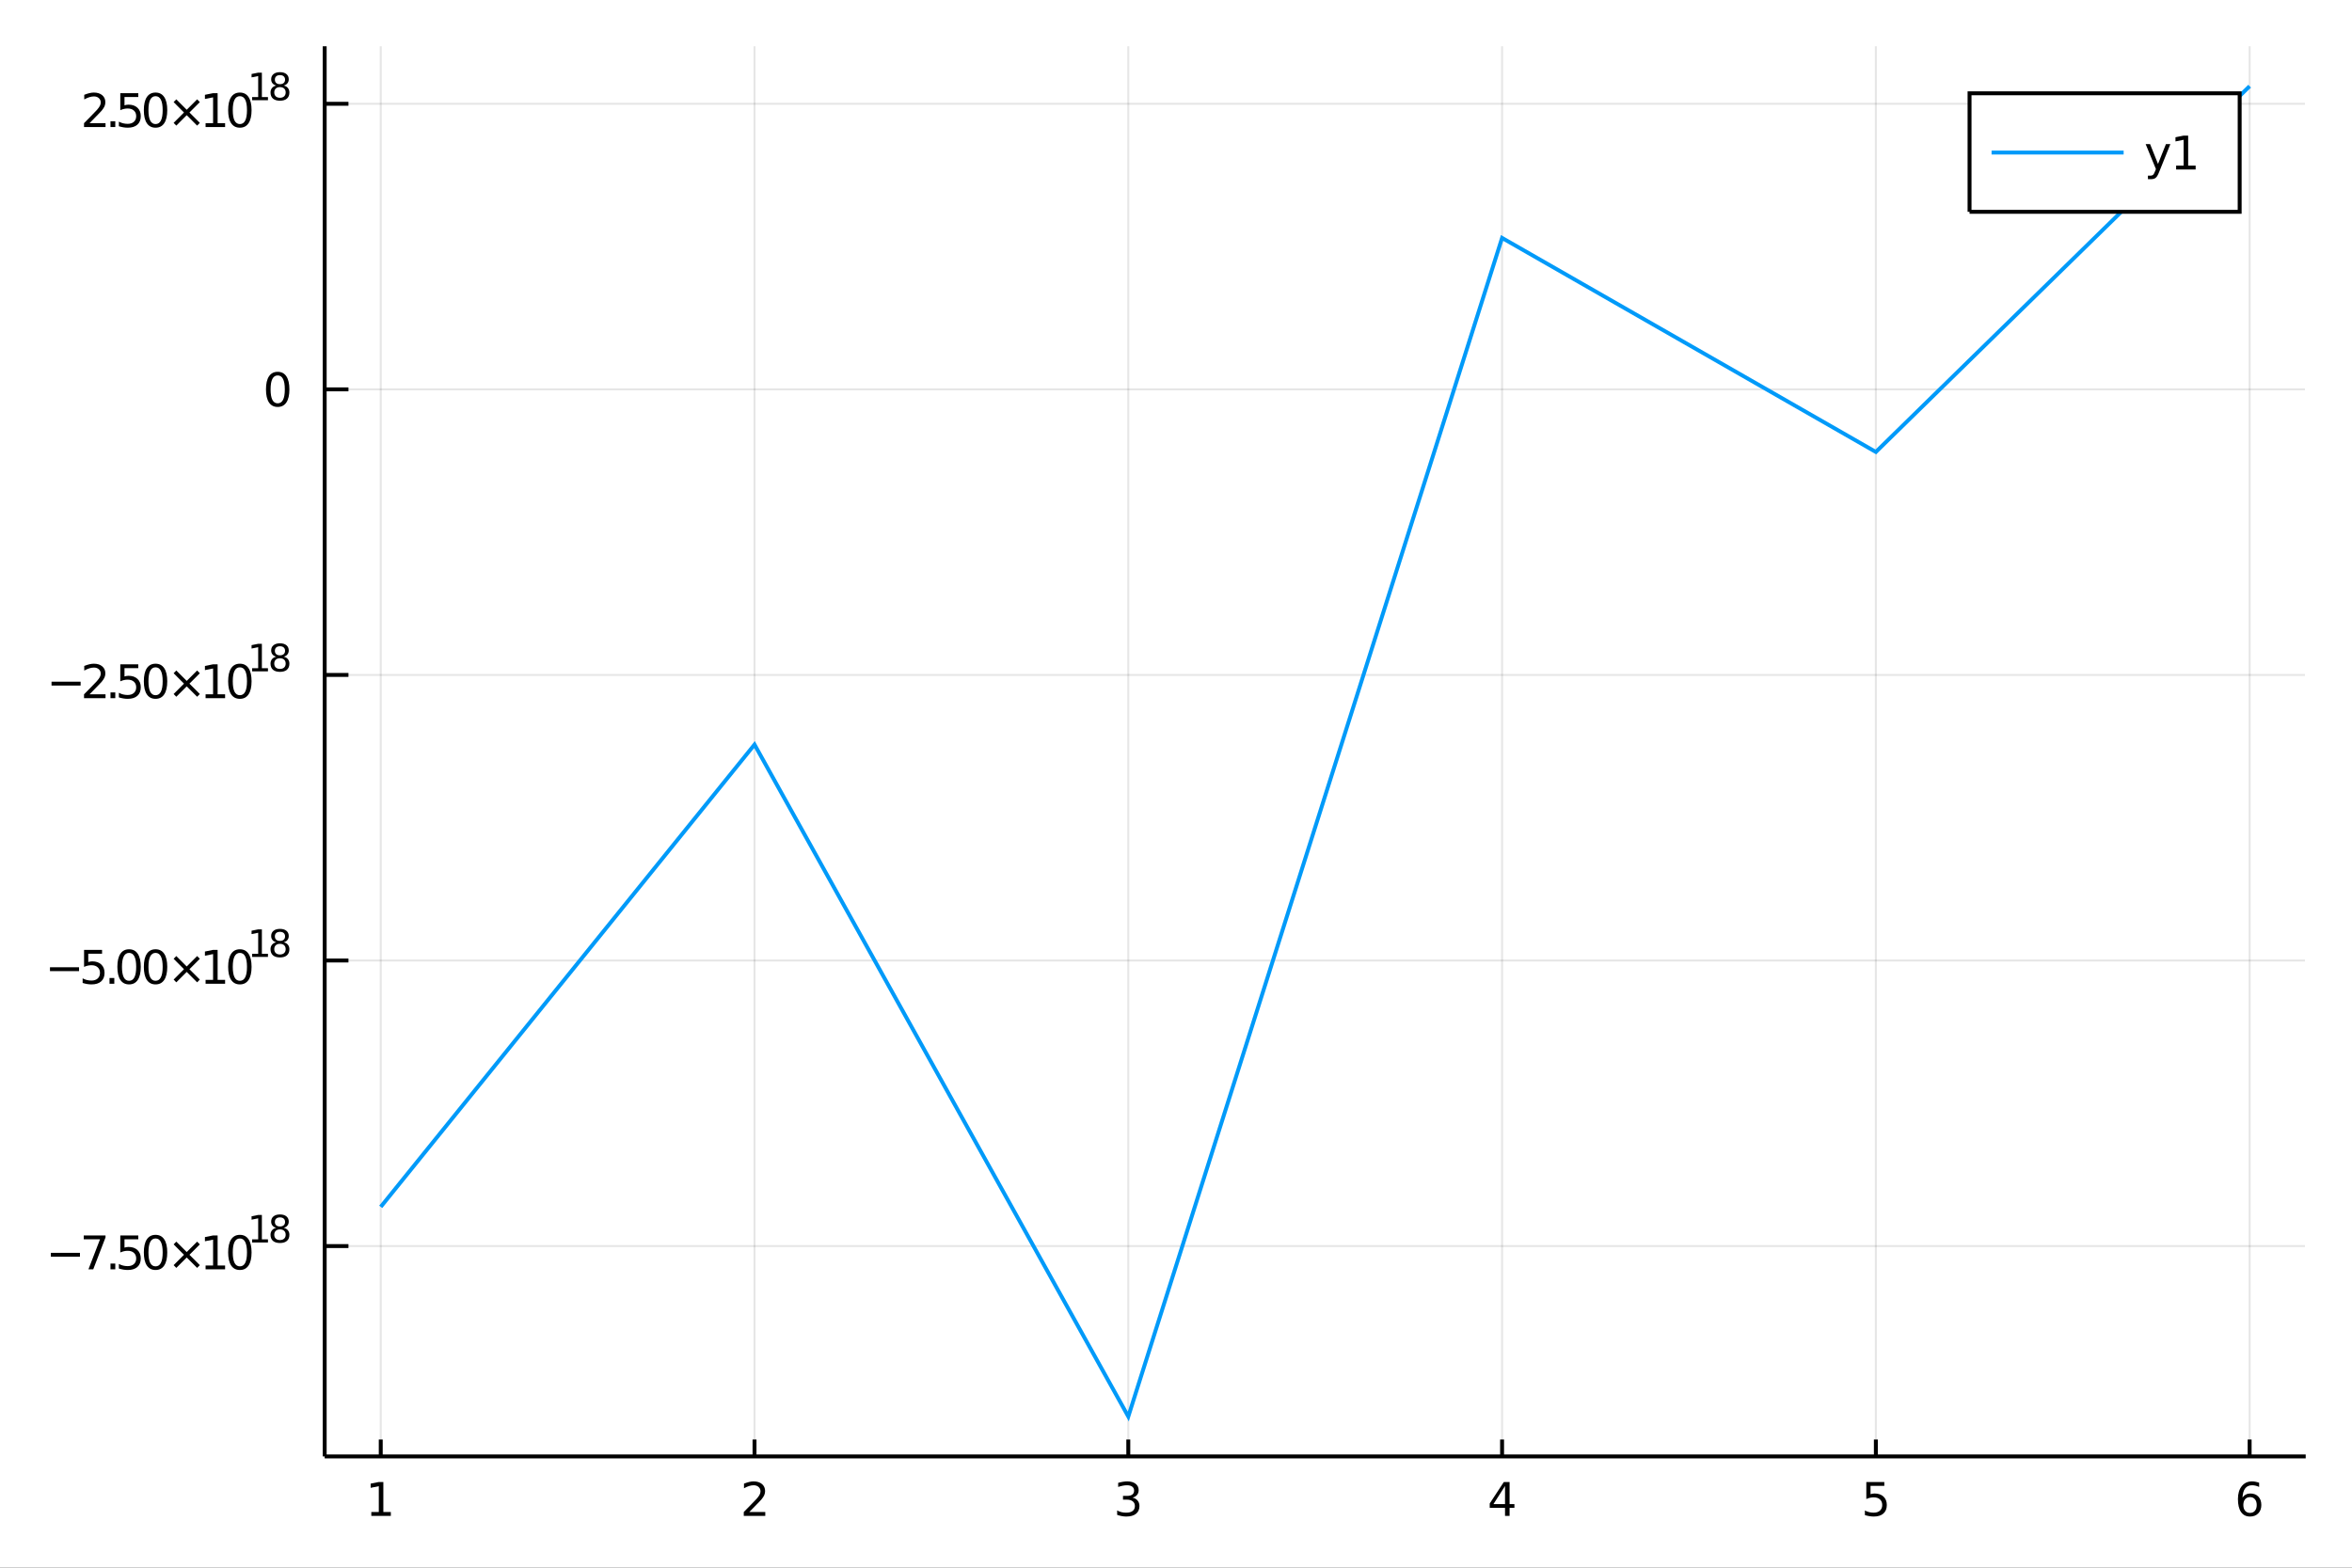<?xml version="1.0" encoding="utf-8"?>
<svg xmlns="http://www.w3.org/2000/svg" xmlns:xlink="http://www.w3.org/1999/xlink" width="150" height="100" viewBox="0 0 600 400">
<rect x="0" y="0" width="600" height="400" fill="#333333" stroke="none"/>
<defs>
  <clipPath id="clip010">
    <rect x="0" y="0" width="600" height="400"/>
  </clipPath>
</defs>
<path clip-path="url(#clip010)" d="
M0 400 L600 400 L600 0 L0 0  Z
  " fill="#ffffff" fill-rule="evenodd" fill-opacity="1"/>
<defs>
  <clipPath id="clip011">
    <rect x="120" y="0" width="421" height="400"/>
  </clipPath>
</defs>
<path clip-path="url(#clip010)" d="
M82.826 371.612 L588.189 371.612 L588.189 11.811 L82.826 11.811  Z
  " fill="#ffffff" fill-rule="evenodd" fill-opacity="1"/>
<defs>
  <clipPath id="clip012">
    <rect x="82" y="11" width="506" height="361"/>
  </clipPath>
</defs>
<polyline clip-path="url(#clip012)" style="stroke:#000000; stroke-width:0.5; stroke-opacity:0.1; fill:none" points="
  97.128,371.612 97.128,11.811 
  "/>
<polyline clip-path="url(#clip012)" style="stroke:#000000; stroke-width:0.5; stroke-opacity:0.1; fill:none" points="
  192.48,371.612 192.48,11.811 
  "/>
<polyline clip-path="url(#clip012)" style="stroke:#000000; stroke-width:0.5; stroke-opacity:0.1; fill:none" points="
  287.831,371.612 287.831,11.811 
  "/>
<polyline clip-path="url(#clip012)" style="stroke:#000000; stroke-width:0.5; stroke-opacity:0.1; fill:none" points="
  383.183,371.612 383.183,11.811 
  "/>
<polyline clip-path="url(#clip012)" style="stroke:#000000; stroke-width:0.5; stroke-opacity:0.1; fill:none" points="
  478.535,371.612 478.535,11.811 
  "/>
<polyline clip-path="url(#clip012)" style="stroke:#000000; stroke-width:0.5; stroke-opacity:0.1; fill:none" points="
  573.886,371.612 573.886,11.811 
  "/>
<polyline clip-path="url(#clip010)" style="stroke:#000000; stroke-width:1; stroke-opacity:1; fill:none" points="
  82.826,371.612 588.189,371.612 
  "/>
<polyline clip-path="url(#clip010)" style="stroke:#000000; stroke-width:1; stroke-opacity:1; fill:none" points="
  97.128,371.612 97.128,367.294 
  "/>
<polyline clip-path="url(#clip010)" style="stroke:#000000; stroke-width:1; stroke-opacity:1; fill:none" points="
  192.48,371.612 192.48,367.294 
  "/>
<polyline clip-path="url(#clip010)" style="stroke:#000000; stroke-width:1; stroke-opacity:1; fill:none" points="
  287.831,371.612 287.831,367.294 
  "/>
<polyline clip-path="url(#clip010)" style="stroke:#000000; stroke-width:1; stroke-opacity:1; fill:none" points="
  383.183,371.612 383.183,367.294 
  "/>
<polyline clip-path="url(#clip010)" style="stroke:#000000; stroke-width:1; stroke-opacity:1; fill:none" points="
  478.535,371.612 478.535,367.294 
  "/>
<polyline clip-path="url(#clip010)" style="stroke:#000000; stroke-width:1; stroke-opacity:1; fill:none" points="
  573.886,371.612 573.886,367.294 
  "/>
<path clip-path="url(#clip010)" d="M 0 0 M94.724 385.796 L96.633 385.796 L96.633 379.205 L94.556 379.621 L94.556 378.557 L96.622 378.14 L97.791 378.14 L97.791 385.796 L99.701 385.796 L99.701 386.78 L94.724 386.78 L94.724 385.796 Z" fill="#000000" fill-rule="evenodd" fill-opacity="1" /><path clip-path="url(#clip010)" d="M 0 0 M191.143 385.796 L195.223 385.796 L195.223 386.78 L189.737 386.78 L189.737 385.796 Q190.402 385.108 191.548 383.95 Q192.7 382.787 192.995 382.451 Q193.556 381.821 193.776 381.386 Q194.002 380.947 194.002 380.524 Q194.002 379.836 193.516 379.402 Q193.035 378.968 192.26 378.968 Q191.71 378.968 191.097 379.158 Q190.489 379.349 189.795 379.737 L189.795 378.557 Q190.501 378.273 191.114 378.128 Q191.728 377.984 192.237 377.984 Q193.579 377.984 194.378 378.655 Q195.177 379.326 195.177 380.449 Q195.177 380.981 194.974 381.462 Q194.777 381.936 194.251 382.584 Q194.106 382.752 193.331 383.557 Q192.555 384.355 191.143 385.796 Z" fill="#000000" fill-rule="evenodd" fill-opacity="1" /><path clip-path="url(#clip010)" d="M 0 0 M288.893 382.121 Q289.732 382.301 290.201 382.868 Q290.676 383.435 290.676 384.268 Q290.676 385.547 289.796 386.248 Q288.917 386.948 287.296 386.948 Q286.752 386.948 286.173 386.838 Q285.601 386.734 284.987 386.52 L284.987 385.391 Q285.473 385.675 286.052 385.819 Q286.631 385.964 287.261 385.964 Q288.361 385.964 288.934 385.53 Q289.513 385.096 289.513 384.268 Q289.513 383.505 288.974 383.076 Q288.442 382.642 287.487 382.642 L286.48 382.642 L286.48 381.682 L287.533 381.682 Q288.396 381.682 288.853 381.34 Q289.31 380.993 289.31 380.345 Q289.31 379.679 288.836 379.326 Q288.367 378.968 287.487 378.968 Q287.007 378.968 286.457 379.072 Q285.907 379.176 285.248 379.396 L285.248 378.354 Q285.913 378.169 286.492 378.076 Q287.076 377.984 287.591 377.984 Q288.922 377.984 289.698 378.591 Q290.473 379.193 290.473 380.223 Q290.473 380.941 290.062 381.439 Q289.651 381.93 288.893 382.121 Z" fill="#000000" fill-rule="evenodd" fill-opacity="1" /><path clip-path="url(#clip010)" d="M 0 0 M383.935 379.158 L380.984 383.771 L383.935 383.771 L383.935 379.158 M383.629 378.14 L385.099 378.14 L385.099 383.771 L386.331 383.771 L386.331 384.743 L385.099 384.743 L385.099 386.78 L383.935 386.78 L383.935 384.743 L380.035 384.743 L380.035 383.614 L383.629 378.14 Z" fill="#000000" fill-rule="evenodd" fill-opacity="1" /><path clip-path="url(#clip010)" d="M 0 0 M476.104 378.14 L480.693 378.14 L480.693 379.124 L477.175 379.124 L477.175 381.242 Q477.429 381.155 477.684 381.114 Q477.939 381.068 478.193 381.068 Q479.64 381.068 480.485 381.861 Q481.33 382.654 481.33 384.008 Q481.33 385.403 480.462 386.178 Q479.594 386.948 478.014 386.948 Q477.47 386.948 476.903 386.855 Q476.341 386.763 475.74 386.577 L475.74 385.403 Q476.26 385.686 476.816 385.825 Q477.371 385.964 477.991 385.964 Q478.992 385.964 479.576 385.437 Q480.161 384.911 480.161 384.008 Q480.161 383.105 479.576 382.579 Q478.992 382.052 477.991 382.052 Q477.522 382.052 477.053 382.156 Q476.59 382.26 476.104 382.48 L476.104 378.14 Z" fill="#000000" fill-rule="evenodd" fill-opacity="1" /><path clip-path="url(#clip010)" d="M 0 0 M573.988 381.994 Q573.2 381.994 572.738 382.532 Q572.28 383.07 572.28 384.008 Q572.28 384.94 572.738 385.484 Q573.2 386.022 573.988 386.022 Q574.775 386.022 575.232 385.484 Q575.695 384.94 575.695 384.008 Q575.695 383.07 575.232 382.532 Q574.775 381.994 573.988 381.994 M576.308 378.331 L576.308 379.396 Q575.868 379.187 575.417 379.077 Q574.971 378.968 574.531 378.968 Q573.374 378.968 572.761 379.749 Q572.153 380.53 572.066 382.11 Q572.408 381.606 572.923 381.34 Q573.438 381.068 574.057 381.068 Q575.359 381.068 576.111 381.861 Q576.869 382.648 576.869 384.008 Q576.869 385.339 576.082 386.143 Q575.295 386.948 573.988 386.948 Q572.489 386.948 571.696 385.802 Q570.903 384.65 570.903 382.469 Q570.903 380.42 571.875 379.205 Q572.847 377.984 574.485 377.984 Q574.925 377.984 575.371 378.071 Q575.822 378.157 576.308 378.331 Z" fill="#000000" fill-rule="evenodd" fill-opacity="1" /><polyline clip-path="url(#clip012)" style="stroke:#000000; stroke-width:0.5; stroke-opacity:0.1; fill:none" points="
  82.826,317.94 588.189,317.94 
  "/>
<polyline clip-path="url(#clip012)" style="stroke:#000000; stroke-width:0.5; stroke-opacity:0.1; fill:none" points="
  82.826,245.075 588.189,245.075 
  "/>
<polyline clip-path="url(#clip012)" style="stroke:#000000; stroke-width:0.5; stroke-opacity:0.1; fill:none" points="
  82.826,172.211 588.189,172.211 
  "/>
<polyline clip-path="url(#clip012)" style="stroke:#000000; stroke-width:0.5; stroke-opacity:0.1; fill:none" points="
  82.826,99.346 588.189,99.346 
  "/>
<polyline clip-path="url(#clip012)" style="stroke:#000000; stroke-width:0.5; stroke-opacity:0.1; fill:none" points="
  82.826,26.482 588.189,26.482 
  "/>
<polyline clip-path="url(#clip010)" style="stroke:#000000; stroke-width:1; stroke-opacity:1; fill:none" points="
  82.826,371.612 82.826,11.811 
  "/>
<polyline clip-path="url(#clip010)" style="stroke:#000000; stroke-width:1; stroke-opacity:1; fill:none" points="
  82.826,317.94 88.89,317.94 
  "/>
<polyline clip-path="url(#clip010)" style="stroke:#000000; stroke-width:1; stroke-opacity:1; fill:none" points="
  82.826,245.075 88.89,245.075 
  "/>
<polyline clip-path="url(#clip010)" style="stroke:#000000; stroke-width:1; stroke-opacity:1; fill:none" points="
  82.826,172.211 88.89,172.211 
  "/>
<polyline clip-path="url(#clip010)" style="stroke:#000000; stroke-width:1; stroke-opacity:1; fill:none" points="
  82.826,99.346 88.89,99.346 
  "/>
<polyline clip-path="url(#clip010)" style="stroke:#000000; stroke-width:1; stroke-opacity:1; fill:none" points="
  82.826,26.482 88.89,26.482 
  "/>
<path clip-path="url(#clip010)" d="M 0 0 M12.974 319.665 L20.393 319.665 L20.393 320.648 L12.974 320.648 L12.974 319.665 Z" fill="#000000" fill-rule="evenodd" fill-opacity="1" /><path clip-path="url(#clip010)" d="M 0 0 M21.365 315.232 L26.92 315.232 L26.92 315.729 L23.784 323.872 L22.563 323.872 L25.514 316.216 L21.365 316.216 L21.365 315.232 Z" fill="#000000" fill-rule="evenodd" fill-opacity="1" /><path clip-path="url(#clip010)" d="M 0 0 M28.188 322.402 L29.409 322.402 L29.409 323.872 L28.188 323.872 L28.188 322.402 Z" fill="#000000" fill-rule="evenodd" fill-opacity="1" /><path clip-path="url(#clip010)" d="M 0 0 M30.688 315.232 L35.277 315.232 L35.277 316.216 L31.758 316.216 L31.758 318.334 Q32.013 318.247 32.268 318.206 Q32.522 318.16 32.777 318.16 Q34.224 318.16 35.069 318.953 Q35.913 319.746 35.913 321.1 Q35.913 322.494 35.045 323.27 Q34.177 324.04 32.597 324.04 Q32.053 324.04 31.486 323.947 Q30.925 323.854 30.323 323.669 L30.323 322.494 Q30.844 322.778 31.4 322.917 Q31.955 323.056 32.574 323.056 Q33.575 323.056 34.16 322.529 Q34.744 322.003 34.744 321.1 Q34.744 320.197 34.16 319.67 Q33.575 319.144 32.574 319.144 Q32.106 319.144 31.637 319.248 Q31.174 319.352 30.688 319.572 L30.688 315.232 Z" fill="#000000" fill-rule="evenodd" fill-opacity="1" /><path clip-path="url(#clip010)" d="M 0 0 M39.681 316.001 Q38.778 316.001 38.321 316.893 Q37.869 317.778 37.869 319.56 Q37.869 321.337 38.321 322.228 Q38.778 323.114 39.681 323.114 Q40.589 323.114 41.041 322.228 Q41.498 321.337 41.498 319.56 Q41.498 317.778 41.041 316.893 Q40.589 316.001 39.681 316.001 M39.681 315.075 Q41.133 315.075 41.897 316.227 Q42.667 317.373 42.667 319.56 Q42.667 321.742 41.897 322.894 Q41.133 324.04 39.681 324.04 Q38.228 324.04 37.459 322.894 Q36.695 321.742 36.695 319.56 Q36.695 317.373 37.459 316.227 Q38.228 315.075 39.681 315.075 Z" fill="#000000" fill-rule="evenodd" fill-opacity="1" /><path clip-path="url(#clip010)" d="M 0 0 M50.977 317.506 L48.332 320.162 L50.977 322.807 L50.288 323.507 L47.632 320.851 L44.976 323.507 L44.293 322.807 L46.932 320.162 L44.293 317.506 L44.976 316.806 L47.632 319.462 L50.288 316.806 L50.977 317.506 Z" fill="#000000" fill-rule="evenodd" fill-opacity="1" /><path clip-path="url(#clip010)" d="M 0 0 M52.447 322.888 L54.357 322.888 L54.357 316.297 L52.279 316.713 L52.279 315.648 L54.345 315.232 L55.514 315.232 L55.514 322.888 L57.424 322.888 L57.424 323.872 L52.447 323.872 L52.447 322.888 Z" fill="#000000" fill-rule="evenodd" fill-opacity="1" /><path clip-path="url(#clip010)" d="M 0 0 M61.191 316.001 Q60.288 316.001 59.831 316.893 Q59.38 317.778 59.38 319.56 Q59.38 321.337 59.831 322.228 Q60.288 323.114 61.191 323.114 Q62.1 323.114 62.551 322.228 Q63.008 321.337 63.008 319.56 Q63.008 317.778 62.551 316.893 Q62.1 316.001 61.191 316.001 M61.191 315.075 Q62.644 315.075 63.407 316.227 Q64.177 317.373 64.177 319.56 Q64.177 321.742 63.407 322.894 Q62.644 324.04 61.191 324.04 Q59.739 324.04 58.969 322.894 Q58.205 321.742 58.205 319.56 Q58.205 317.373 58.969 316.227 Q59.739 315.075 61.191 315.075 Z" fill="#000000" fill-rule="evenodd" fill-opacity="1" /><path clip-path="url(#clip010)" d="M 0 0 M64.314 316.22 L65.865 316.22 L65.865 310.864 L64.177 311.203 L64.177 310.338 L65.856 309.999 L66.805 309.999 L66.805 316.22 L68.357 316.22 L68.357 317.019 L64.314 317.019 L64.314 316.22 Z" fill="#000000" fill-rule="evenodd" fill-opacity="1" /><path clip-path="url(#clip010)" d="M 0 0 M71.418 313.685 Q70.741 313.685 70.351 314.048 Q69.965 314.41 69.965 315.044 Q69.965 315.679 70.351 316.041 Q70.741 316.403 71.418 316.403 Q72.095 316.403 72.486 316.041 Q72.876 315.674 72.876 315.044 Q72.876 314.41 72.486 314.048 Q72.1 313.685 71.418 313.685 M70.468 313.281 Q69.857 313.131 69.514 312.712 Q69.175 312.294 69.175 311.692 Q69.175 310.85 69.772 310.361 Q70.374 309.872 71.418 309.872 Q72.467 309.872 73.064 310.361 Q73.661 310.85 73.661 311.692 Q73.661 312.294 73.318 312.712 Q72.979 313.131 72.373 313.281 Q73.059 313.441 73.44 313.906 Q73.826 314.372 73.826 315.044 Q73.826 316.065 73.2 316.61 Q72.579 317.156 71.418 317.156 Q70.257 317.156 69.631 316.61 Q69.011 316.065 69.011 315.044 Q69.011 314.372 69.396 313.906 Q69.782 313.441 70.468 313.281 M70.12 311.781 Q70.12 312.327 70.459 312.632 Q70.802 312.938 71.418 312.938 Q72.029 312.938 72.373 312.632 Q72.721 312.327 72.721 311.781 Q72.721 311.236 72.373 310.93 Q72.029 310.625 71.418 310.625 Q70.802 310.625 70.459 310.93 Q70.12 311.236 70.12 311.781 Z" fill="#000000" fill-rule="evenodd" fill-opacity="1" /><path clip-path="url(#clip010)" d="M 0 0 M12.748 246.8 L20.167 246.8 L20.167 247.784 L12.748 247.784 L12.748 246.8 Z" fill="#000000" fill-rule="evenodd" fill-opacity="1" /><path clip-path="url(#clip010)" d="M 0 0 M21.446 242.367 L26.035 242.367 L26.035 243.351 L22.517 243.351 L22.517 245.469 Q22.771 245.382 23.026 245.342 Q23.28 245.295 23.535 245.295 Q24.982 245.295 25.827 246.088 Q26.672 246.881 26.672 248.235 Q26.672 249.63 25.803 250.405 Q24.936 251.175 23.356 251.175 Q22.812 251.175 22.244 251.082 Q21.683 250.99 21.081 250.805 L21.081 249.63 Q21.602 249.913 22.158 250.052 Q22.713 250.191 23.332 250.191 Q24.334 250.191 24.918 249.665 Q25.503 249.138 25.503 248.235 Q25.503 247.332 24.918 246.806 Q24.334 246.279 23.332 246.279 Q22.864 246.279 22.395 246.383 Q21.932 246.487 21.446 246.707 L21.446 242.367 Z" fill="#000000" fill-rule="evenodd" fill-opacity="1" /><path clip-path="url(#clip010)" d="M 0 0 M27.939 249.537 L29.16 249.537 L29.16 251.007 L27.939 251.007 L27.939 249.537 Z" fill="#000000" fill-rule="evenodd" fill-opacity="1" /><path clip-path="url(#clip010)" d="M 0 0 M32.927 243.137 Q32.025 243.137 31.567 244.028 Q31.116 244.913 31.116 246.696 Q31.116 248.472 31.567 249.364 Q32.025 250.249 32.927 250.249 Q33.836 250.249 34.287 249.364 Q34.744 248.472 34.744 246.696 Q34.744 244.913 34.287 244.028 Q33.836 243.137 32.927 243.137 M32.927 242.211 Q34.38 242.211 35.144 243.363 Q35.913 244.508 35.913 246.696 Q35.913 248.878 35.144 250.029 Q34.38 251.175 32.927 251.175 Q31.475 251.175 30.705 250.029 Q29.941 248.878 29.941 246.696 Q29.941 244.508 30.705 243.363 Q31.475 242.211 32.927 242.211 Z" fill="#000000" fill-rule="evenodd" fill-opacity="1" /><path clip-path="url(#clip010)" d="M 0 0 M39.681 243.137 Q38.778 243.137 38.321 244.028 Q37.869 244.913 37.869 246.696 Q37.869 248.472 38.321 249.364 Q38.778 250.249 39.681 250.249 Q40.589 250.249 41.041 249.364 Q41.498 248.472 41.498 246.696 Q41.498 244.913 41.041 244.028 Q40.589 243.137 39.681 243.137 M39.681 242.211 Q41.133 242.211 41.897 243.363 Q42.667 244.508 42.667 246.696 Q42.667 248.878 41.897 250.029 Q41.133 251.175 39.681 251.175 Q38.228 251.175 37.459 250.029 Q36.695 248.878 36.695 246.696 Q36.695 244.508 37.459 243.363 Q38.228 242.211 39.681 242.211 Z" fill="#000000" fill-rule="evenodd" fill-opacity="1" /><path clip-path="url(#clip010)" d="M 0 0 M50.977 244.641 L48.332 247.298 L50.977 249.942 L50.288 250.643 L47.632 247.986 L44.976 250.643 L44.293 249.942 L46.932 247.298 L44.293 244.641 L44.976 243.941 L47.632 246.597 L50.288 243.941 L50.977 244.641 Z" fill="#000000" fill-rule="evenodd" fill-opacity="1" /><path clip-path="url(#clip010)" d="M 0 0 M52.447 250.023 L54.357 250.023 L54.357 243.432 L52.279 243.849 L52.279 242.784 L54.345 242.367 L55.514 242.367 L55.514 250.023 L57.424 250.023 L57.424 251.007 L52.447 251.007 L52.447 250.023 Z" fill="#000000" fill-rule="evenodd" fill-opacity="1" /><path clip-path="url(#clip010)" d="M 0 0 M61.191 243.137 Q60.288 243.137 59.831 244.028 Q59.38 244.913 59.38 246.696 Q59.38 248.472 59.831 249.364 Q60.288 250.249 61.191 250.249 Q62.1 250.249 62.551 249.364 Q63.008 248.472 63.008 246.696 Q63.008 244.913 62.551 244.028 Q62.1 243.137 61.191 243.137 M61.191 242.211 Q62.644 242.211 63.407 243.363 Q64.177 244.508 64.177 246.696 Q64.177 248.878 63.407 250.029 Q62.644 251.175 61.191 251.175 Q59.739 251.175 58.969 250.029 Q58.205 248.878 58.205 246.696 Q58.205 244.508 58.969 243.363 Q59.739 242.211 61.191 242.211 Z" fill="#000000" fill-rule="evenodd" fill-opacity="1" /><path clip-path="url(#clip010)" d="M 0 0 M64.314 243.355 L65.865 243.355 L65.865 238 L64.177 238.338 L64.177 237.473 L65.856 237.135 L66.805 237.135 L66.805 243.355 L68.357 243.355 L68.357 244.155 L64.314 244.155 L64.314 243.355 Z" fill="#000000" fill-rule="evenodd" fill-opacity="1" /><path clip-path="url(#clip010)" d="M 0 0 M71.418 240.821 Q70.741 240.821 70.351 241.183 Q69.965 241.545 69.965 242.18 Q69.965 242.814 70.351 243.177 Q70.741 243.539 71.418 243.539 Q72.095 243.539 72.486 243.177 Q72.876 242.81 72.876 242.18 Q72.876 241.545 72.486 241.183 Q72.1 240.821 71.418 240.821 M70.468 240.417 Q69.857 240.266 69.514 239.848 Q69.175 239.429 69.175 238.827 Q69.175 237.986 69.772 237.497 Q70.374 237.008 71.418 237.008 Q72.467 237.008 73.064 237.497 Q73.661 237.986 73.661 238.827 Q73.661 239.429 73.318 239.848 Q72.979 240.266 72.373 240.417 Q73.059 240.576 73.44 241.042 Q73.826 241.507 73.826 242.18 Q73.826 243.2 73.2 243.745 Q72.579 244.291 71.418 244.291 Q70.257 244.291 69.631 243.745 Q69.011 243.2 69.011 242.18 Q69.011 241.507 69.396 241.042 Q69.782 240.576 70.468 240.417 M70.12 238.917 Q70.12 239.462 70.459 239.768 Q70.802 240.073 71.418 240.073 Q72.029 240.073 72.373 239.768 Q72.721 239.462 72.721 238.917 Q72.721 238.371 72.373 238.066 Q72.029 237.76 71.418 237.76 Q70.802 237.76 70.459 238.066 Q70.12 238.371 70.12 238.917 Z" fill="#000000" fill-rule="evenodd" fill-opacity="1" /><path clip-path="url(#clip010)" d="M 0 0 M13.147 173.935 L20.566 173.935 L20.566 174.919 L13.147 174.919 L13.147 173.935 Z" fill="#000000" fill-rule="evenodd" fill-opacity="1" /><path clip-path="url(#clip010)" d="M 0 0 M22.841 177.159 L26.92 177.159 L26.92 178.143 L21.434 178.143 L21.434 177.159 Q22.1 176.47 23.246 175.313 Q24.397 174.15 24.692 173.814 Q25.254 173.183 25.474 172.749 Q25.699 172.309 25.699 171.887 Q25.699 171.198 25.213 170.764 Q24.733 170.33 23.957 170.33 Q23.408 170.33 22.794 170.521 Q22.187 170.712 21.492 171.1 L21.492 169.919 Q22.198 169.636 22.812 169.491 Q23.425 169.346 23.934 169.346 Q25.277 169.346 26.076 170.018 Q26.874 170.689 26.874 171.812 Q26.874 172.344 26.672 172.824 Q26.475 173.299 25.948 173.947 Q25.803 174.115 25.028 174.919 Q24.253 175.718 22.841 177.159 Z" fill="#000000" fill-rule="evenodd" fill-opacity="1" /><path clip-path="url(#clip010)" d="M 0 0 M28.188 176.673 L29.409 176.673 L29.409 178.143 L28.188 178.143 L28.188 176.673 Z" fill="#000000" fill-rule="evenodd" fill-opacity="1" /><path clip-path="url(#clip010)" d="M 0 0 M30.688 169.503 L35.277 169.503 L35.277 170.486 L31.758 170.486 L31.758 172.604 Q32.013 172.518 32.268 172.477 Q32.522 172.431 32.777 172.431 Q34.224 172.431 35.069 173.224 Q35.913 174.016 35.913 175.371 Q35.913 176.765 35.045 177.541 Q34.177 178.31 32.597 178.31 Q32.053 178.31 31.486 178.218 Q30.925 178.125 30.323 177.94 L30.323 176.765 Q30.844 177.049 31.4 177.188 Q31.955 177.327 32.574 177.327 Q33.575 177.327 34.16 176.8 Q34.744 176.273 34.744 175.371 Q34.744 174.468 34.16 173.941 Q33.575 173.415 32.574 173.415 Q32.106 173.415 31.637 173.519 Q31.174 173.623 30.688 173.843 L30.688 169.503 Z" fill="#000000" fill-rule="evenodd" fill-opacity="1" /><path clip-path="url(#clip010)" d="M 0 0 M39.681 170.272 Q38.778 170.272 38.321 171.163 Q37.869 172.049 37.869 173.831 Q37.869 175.608 38.321 176.499 Q38.778 177.384 39.681 177.384 Q40.589 177.384 41.041 176.499 Q41.498 175.608 41.498 173.831 Q41.498 172.049 41.041 171.163 Q40.589 170.272 39.681 170.272 M39.681 169.346 Q41.133 169.346 41.897 170.498 Q42.667 171.644 42.667 173.831 Q42.667 176.013 41.897 177.165 Q41.133 178.31 39.681 178.31 Q38.228 178.31 37.459 177.165 Q36.695 176.013 36.695 173.831 Q36.695 171.644 37.459 170.498 Q38.228 169.346 39.681 169.346 Z" fill="#000000" fill-rule="evenodd" fill-opacity="1" /><path clip-path="url(#clip010)" d="M 0 0 M50.977 171.777 L48.332 174.433 L50.977 177.078 L50.288 177.778 L47.632 175.122 L44.976 177.778 L44.293 177.078 L46.932 174.433 L44.293 171.777 L44.976 171.077 L47.632 173.733 L50.288 171.077 L50.977 171.777 Z" fill="#000000" fill-rule="evenodd" fill-opacity="1" /><path clip-path="url(#clip010)" d="M 0 0 M52.447 177.159 L54.357 177.159 L54.357 170.567 L52.279 170.984 L52.279 169.919 L54.345 169.503 L55.514 169.503 L55.514 177.159 L57.424 177.159 L57.424 178.143 L52.447 178.143 L52.447 177.159 Z" fill="#000000" fill-rule="evenodd" fill-opacity="1" /><path clip-path="url(#clip010)" d="M 0 0 M61.191 170.272 Q60.288 170.272 59.831 171.163 Q59.38 172.049 59.38 173.831 Q59.38 175.608 59.831 176.499 Q60.288 177.384 61.191 177.384 Q62.1 177.384 62.551 176.499 Q63.008 175.608 63.008 173.831 Q63.008 172.049 62.551 171.163 Q62.1 170.272 61.191 170.272 M61.191 169.346 Q62.644 169.346 63.407 170.498 Q64.177 171.644 64.177 173.831 Q64.177 176.013 63.407 177.165 Q62.644 178.31 61.191 178.31 Q59.739 178.31 58.969 177.165 Q58.205 176.013 58.205 173.831 Q58.205 171.644 58.969 170.498 Q59.739 169.346 61.191 169.346 Z" fill="#000000" fill-rule="evenodd" fill-opacity="1" /><path clip-path="url(#clip010)" d="M 0 0 M64.314 170.491 L65.865 170.491 L65.865 165.135 L64.177 165.474 L64.177 164.608 L65.856 164.27 L66.805 164.27 L66.805 170.491 L68.357 170.491 L68.357 171.29 L64.314 171.29 L64.314 170.491 Z" fill="#000000" fill-rule="evenodd" fill-opacity="1" /><path clip-path="url(#clip010)" d="M 0 0 M71.418 167.956 Q70.741 167.956 70.351 168.318 Q69.965 168.68 69.965 169.315 Q69.965 169.95 70.351 170.312 Q70.741 170.674 71.418 170.674 Q72.095 170.674 72.486 170.312 Q72.876 169.945 72.876 169.315 Q72.876 168.68 72.486 168.318 Q72.1 167.956 71.418 167.956 M70.468 167.552 Q69.857 167.401 69.514 166.983 Q69.175 166.564 69.175 165.963 Q69.175 165.121 69.772 164.632 Q70.374 164.143 71.418 164.143 Q72.467 164.143 73.064 164.632 Q73.661 165.121 73.661 165.963 Q73.661 166.564 73.318 166.983 Q72.979 167.401 72.373 167.552 Q73.059 167.712 73.44 168.177 Q73.826 168.643 73.826 169.315 Q73.826 170.335 73.2 170.881 Q72.579 171.426 71.418 171.426 Q70.257 171.426 69.631 170.881 Q69.011 170.335 69.011 169.315 Q69.011 168.643 69.396 168.177 Q69.782 167.712 70.468 167.552 M70.12 166.052 Q70.12 166.597 70.459 166.903 Q70.802 167.209 71.418 167.209 Q72.029 167.209 72.373 166.903 Q72.721 166.597 72.721 166.052 Q72.721 165.507 72.373 165.201 Q72.029 164.895 71.418 164.895 Q70.802 164.895 70.459 165.201 Q70.12 165.507 70.12 166.052 Z" fill="#000000" fill-rule="evenodd" fill-opacity="1" /><path clip-path="url(#clip010)" d="M 0 0 M70.839 95.796 Q69.937 95.796 69.48 96.687 Q69.028 97.572 69.028 99.355 Q69.028 101.131 69.48 102.023 Q69.937 102.908 70.839 102.908 Q71.748 102.908 72.199 102.023 Q72.657 101.131 72.657 99.355 Q72.657 97.572 72.199 96.687 Q71.748 95.796 70.839 95.796 M70.839 94.87 Q72.292 94.87 73.056 96.021 Q73.826 97.167 73.826 99.355 Q73.826 101.536 73.056 102.688 Q72.292 103.834 70.839 103.834 Q69.387 103.834 68.617 102.688 Q67.853 101.536 67.853 99.355 Q67.853 97.167 68.617 96.021 Q69.387 94.87 70.839 94.87 Z" fill="#000000" fill-rule="evenodd" fill-opacity="1" /><path clip-path="url(#clip010)" d="M 0 0 M22.841 31.43 L26.92 31.43 L26.92 32.413 L21.434 32.413 L21.434 31.43 Q22.1 30.741 23.246 29.584 Q24.397 28.42 24.692 28.085 Q25.254 27.454 25.474 27.02 Q25.699 26.58 25.699 26.158 Q25.699 25.469 25.213 25.035 Q24.733 24.601 23.957 24.601 Q23.408 24.601 22.794 24.792 Q22.187 24.983 21.492 25.371 L21.492 24.19 Q22.198 23.907 22.812 23.762 Q23.425 23.617 23.934 23.617 Q25.277 23.617 26.076 24.288 Q26.874 24.96 26.874 26.082 Q26.874 26.615 26.672 27.095 Q26.475 27.57 25.948 28.218 Q25.803 28.386 25.028 29.19 Q24.253 29.989 22.841 31.43 Z" fill="#000000" fill-rule="evenodd" fill-opacity="1" /><path clip-path="url(#clip010)" d="M 0 0 M28.188 30.944 L29.409 30.944 L29.409 32.413 L28.188 32.413 L28.188 30.944 Z" fill="#000000" fill-rule="evenodd" fill-opacity="1" /><path clip-path="url(#clip010)" d="M 0 0 M30.688 23.773 L35.277 23.773 L35.277 24.757 L31.758 24.757 L31.758 26.875 Q32.013 26.788 32.268 26.748 Q32.522 26.702 32.777 26.702 Q34.224 26.702 35.069 27.494 Q35.913 28.287 35.913 29.641 Q35.913 31.036 35.045 31.811 Q34.177 32.581 32.597 32.581 Q32.053 32.581 31.486 32.489 Q30.925 32.396 30.323 32.211 L30.323 31.036 Q30.844 31.32 31.4 31.459 Q31.955 31.597 32.574 31.597 Q33.575 31.597 34.16 31.071 Q34.744 30.544 34.744 29.641 Q34.744 28.739 34.16 28.212 Q33.575 27.685 32.574 27.685 Q32.106 27.685 31.637 27.79 Q31.174 27.894 30.688 28.114 L30.688 23.773 Z" fill="#000000" fill-rule="evenodd" fill-opacity="1" /><path clip-path="url(#clip010)" d="M 0 0 M39.681 24.543 Q38.778 24.543 38.321 25.434 Q37.869 26.32 37.869 28.102 Q37.869 29.879 38.321 30.77 Q38.778 31.655 39.681 31.655 Q40.589 31.655 41.041 30.77 Q41.498 29.879 41.498 28.102 Q41.498 26.32 41.041 25.434 Q40.589 24.543 39.681 24.543 M39.681 23.617 Q41.133 23.617 41.897 24.769 Q42.667 25.915 42.667 28.102 Q42.667 30.284 41.897 31.435 Q41.133 32.581 39.681 32.581 Q38.228 32.581 37.459 31.435 Q36.695 30.284 36.695 28.102 Q36.695 25.915 37.459 24.769 Q38.228 23.617 39.681 23.617 Z" fill="#000000" fill-rule="evenodd" fill-opacity="1" /><path clip-path="url(#clip010)" d="M 0 0 M50.977 26.048 L48.332 28.704 L50.977 31.349 L50.288 32.049 L47.632 29.392 L44.976 32.049 L44.293 31.349 L46.932 28.704 L44.293 26.048 L44.976 25.347 L47.632 28.004 L50.288 25.347 L50.977 26.048 Z" fill="#000000" fill-rule="evenodd" fill-opacity="1" /><path clip-path="url(#clip010)" d="M 0 0 M52.447 31.43 L54.357 31.43 L54.357 24.838 L52.279 25.255 L52.279 24.19 L54.345 23.773 L55.514 23.773 L55.514 31.43 L57.424 31.43 L57.424 32.413 L52.447 32.413 L52.447 31.43 Z" fill="#000000" fill-rule="evenodd" fill-opacity="1" /><path clip-path="url(#clip010)" d="M 0 0 M61.191 24.543 Q60.288 24.543 59.831 25.434 Q59.38 26.32 59.38 28.102 Q59.38 29.879 59.831 30.77 Q60.288 31.655 61.191 31.655 Q62.1 31.655 62.551 30.77 Q63.008 29.879 63.008 28.102 Q63.008 26.32 62.551 25.434 Q62.1 24.543 61.191 24.543 M61.191 23.617 Q62.644 23.617 63.407 24.769 Q64.177 25.915 64.177 28.102 Q64.177 30.284 63.407 31.435 Q62.644 32.581 61.191 32.581 Q59.739 32.581 58.969 31.435 Q58.205 30.284 58.205 28.102 Q58.205 25.915 58.969 24.769 Q59.739 23.617 61.191 23.617 Z" fill="#000000" fill-rule="evenodd" fill-opacity="1" /><path clip-path="url(#clip010)" d="M 0 0 M64.314 24.761 L65.865 24.761 L65.865 19.406 L64.177 19.744 L64.177 18.879 L65.856 18.541 L66.805 18.541 L66.805 24.761 L68.357 24.761 L68.357 25.561 L64.314 25.561 L64.314 24.761 Z" fill="#000000" fill-rule="evenodd" fill-opacity="1" /><path clip-path="url(#clip010)" d="M 0 0 M71.418 22.227 Q70.741 22.227 70.351 22.589 Q69.965 22.951 69.965 23.586 Q69.965 24.221 70.351 24.583 Q70.741 24.945 71.418 24.945 Q72.095 24.945 72.486 24.583 Q72.876 24.216 72.876 23.586 Q72.876 22.951 72.486 22.589 Q72.1 22.227 71.418 22.227 M70.468 21.823 Q69.857 21.672 69.514 21.254 Q69.175 20.835 69.175 20.233 Q69.175 19.392 69.772 18.903 Q70.374 18.414 71.418 18.414 Q72.467 18.414 73.064 18.903 Q73.661 19.392 73.661 20.233 Q73.661 20.835 73.318 21.254 Q72.979 21.672 72.373 21.823 Q73.059 21.983 73.44 22.448 Q73.826 22.914 73.826 23.586 Q73.826 24.606 73.2 25.152 Q72.579 25.697 71.418 25.697 Q70.257 25.697 69.631 25.152 Q69.011 24.606 69.011 23.586 Q69.011 22.914 69.396 22.448 Q69.782 21.983 70.468 21.823 M70.12 20.323 Q70.12 20.868 70.459 21.174 Q70.802 21.48 71.418 21.48 Q72.029 21.48 72.373 21.174 Q72.721 20.868 72.721 20.323 Q72.721 19.777 72.373 19.472 Q72.029 19.166 71.418 19.166 Q70.802 19.166 70.459 19.472 Q70.12 19.777 70.12 20.323 Z" fill="#000000" fill-rule="evenodd" fill-opacity="1" /><polyline clip-path="url(#clip012)" style="stroke:#009af9; stroke-width:1; stroke-opacity:1; fill:none" points="
  97.128,307.932 192.48,189.978 287.831,361.429 383.183,60.711 478.535,115.317 573.886,21.994 
  "/>
<path clip-path="url(#clip010)" d="
M502.437 54.044 L571.344 54.044 L571.344 23.804 L502.437 23.804  Z
  " fill="#ffffff" fill-rule="evenodd" fill-opacity="1"/>
<polyline clip-path="url(#clip010)" style="stroke:#000000; stroke-width:1; stroke-opacity:1; fill:none" points="
  502.437,54.044 571.344,54.044 571.344,23.804 502.437,23.804 502.437,54.044 
  "/>
<polyline clip-path="url(#clip010)" style="stroke:#009af9; stroke-width:1; stroke-opacity:1; fill:none" points="
  508.053,38.924 541.744,38.924 
  "/>
<path clip-path="url(#clip010)" d="M 0 0 M550.819 43.846 Q550.368 45.004 549.94 45.357 Q549.511 45.71 548.794 45.71 L547.943 45.71 L547.943 44.819 L548.568 44.819 Q549.008 44.819 549.251 44.61 Q549.494 44.402 549.789 43.626 L549.98 43.14 L547.359 36.763 L548.487 36.763 L550.513 41.832 L552.538 36.763 L553.667 36.763 L550.819 43.846 Z" fill="#000000" fill-rule="evenodd" fill-opacity="1" /><path clip-path="url(#clip010)" d="M 0 0 M555.136 42.261 L557.046 42.261 L557.046 35.669 L554.969 36.086 L554.969 35.021 L557.035 34.604 L558.204 34.604 L558.204 42.261 L560.113 42.261 L560.113 43.244 L555.136 43.244 L555.136 42.261 Z" fill="#000000" fill-rule="evenodd" fill-opacity="1" /></svg>
